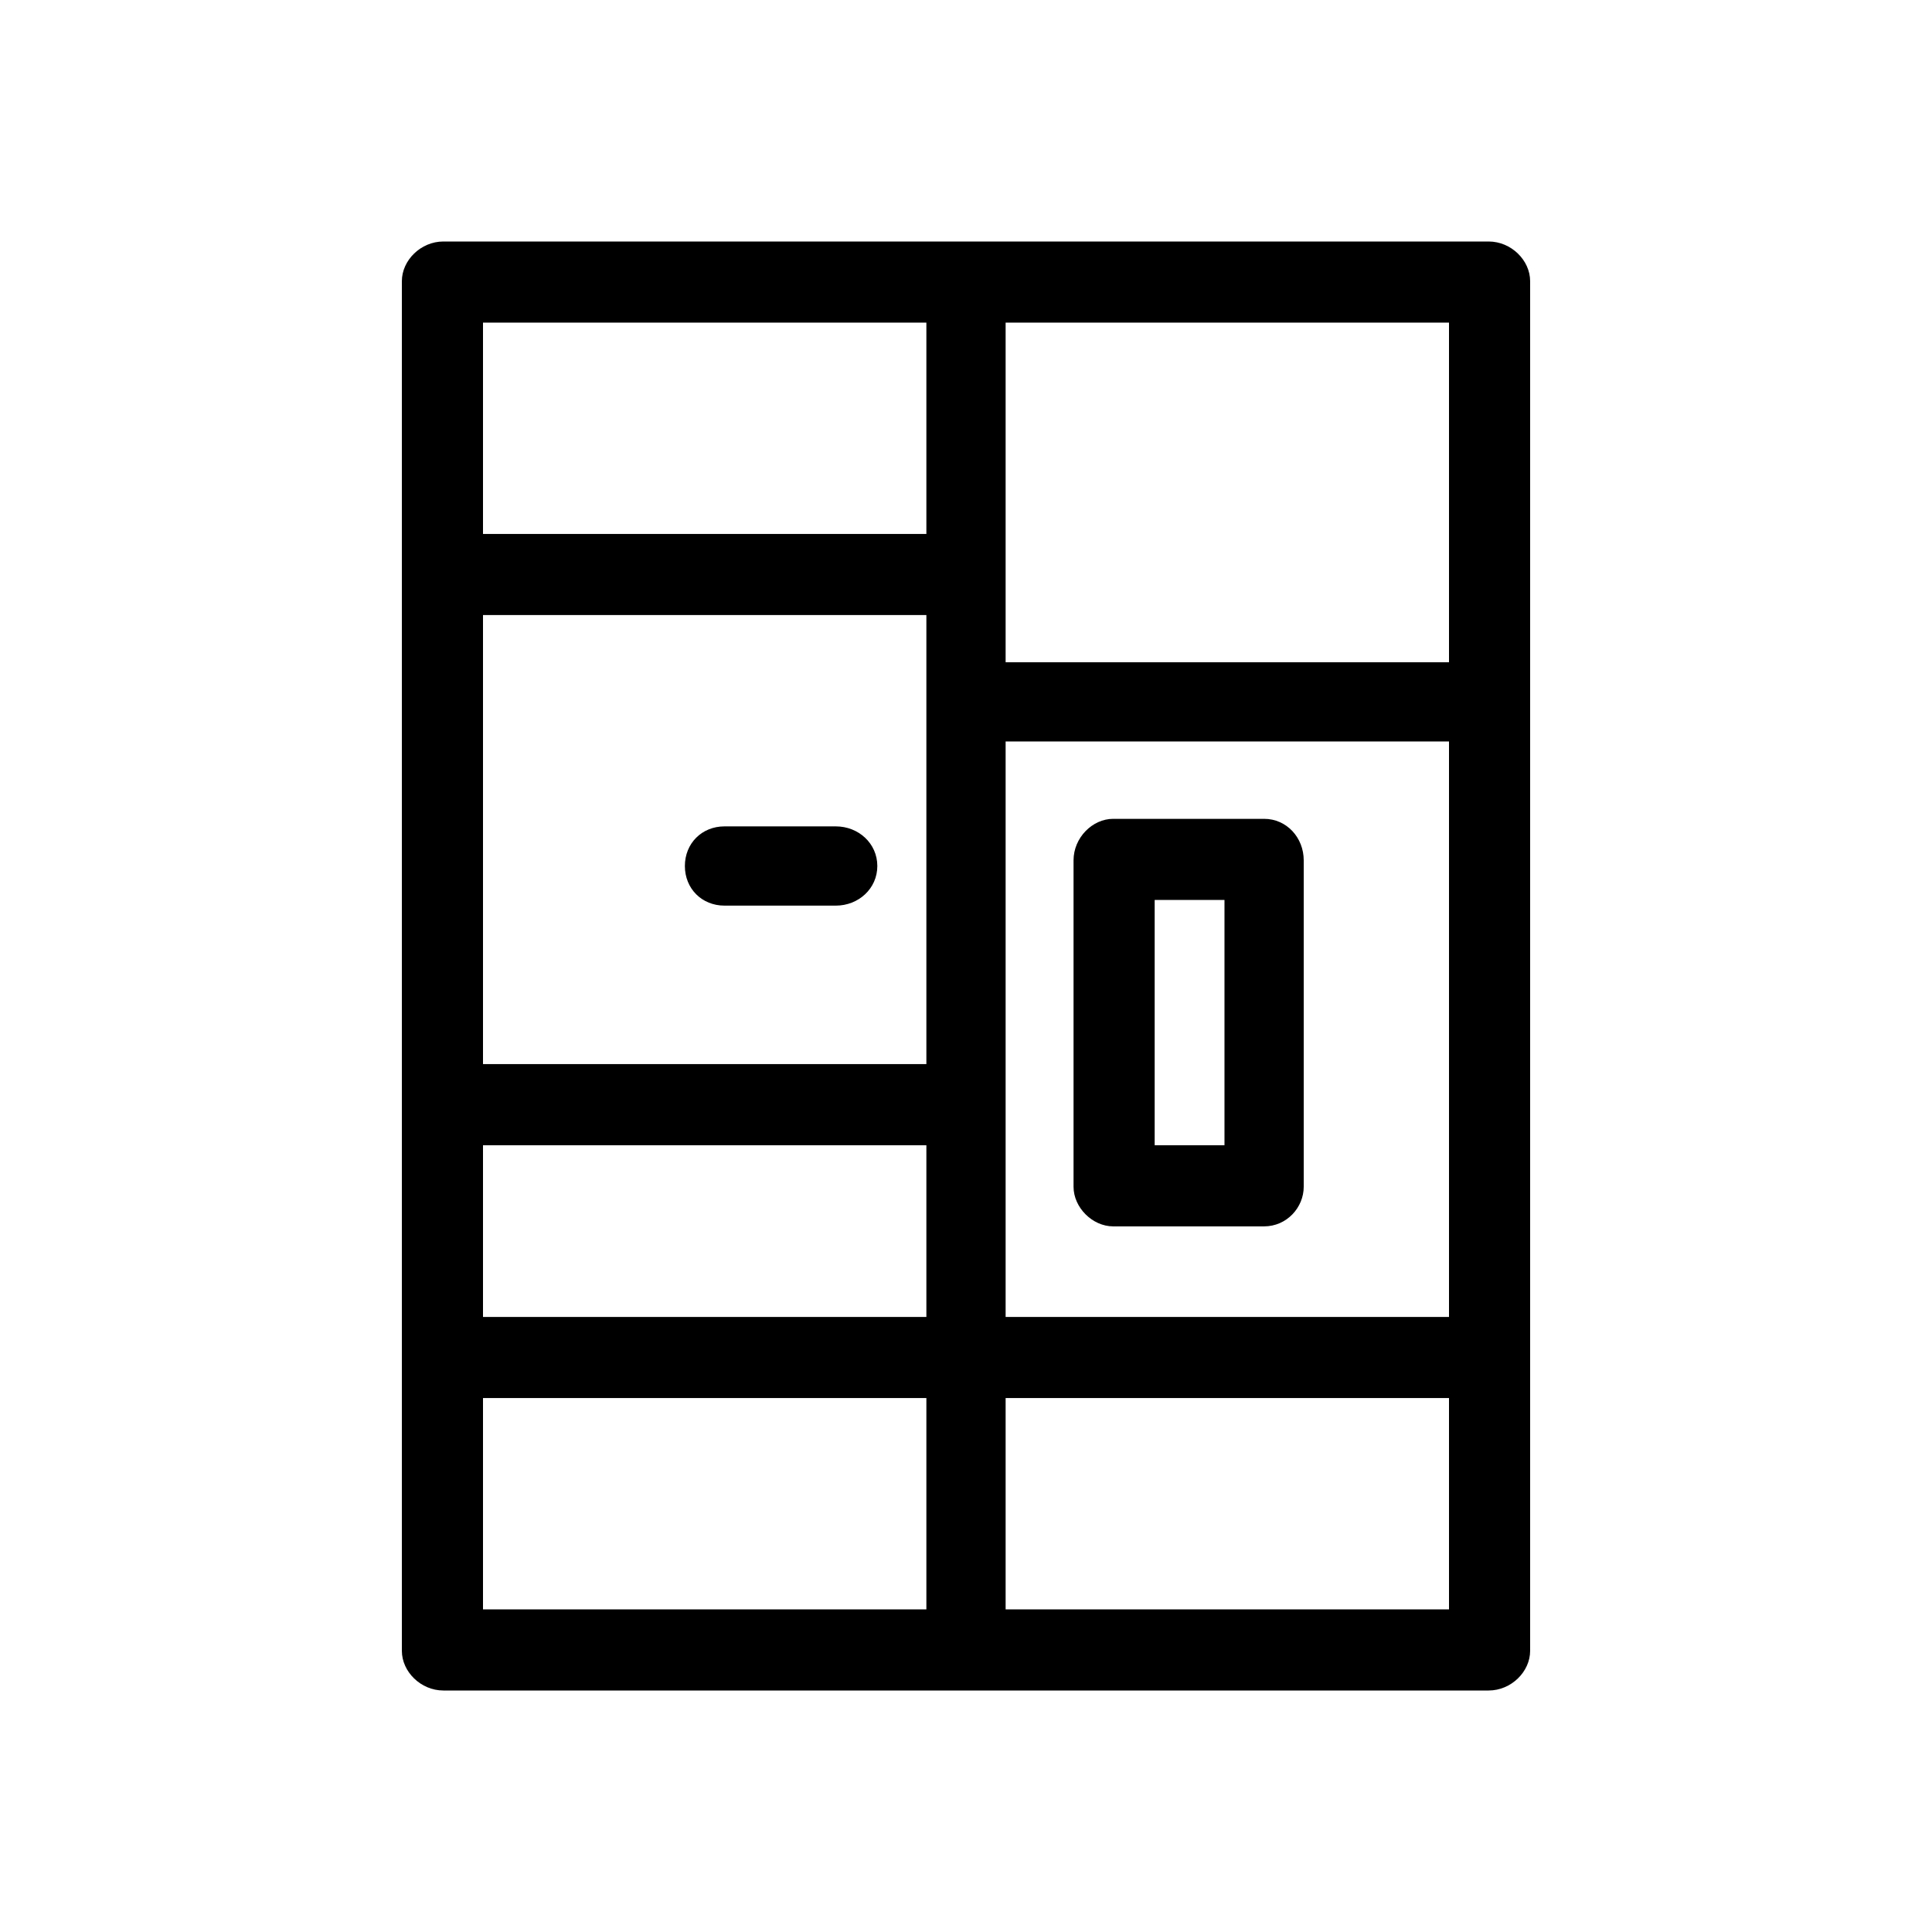 <svg xmlns="http://www.w3.org/2000/svg" viewBox="0 0 1024 1024"><path d="M789 128c12 0 22 10 22 21v726c0 11-10 21-22 21H235c-12 0-22-10-22-21V149c0-11 10-21 22-21h554zm-298 43H256v112h235V171zm277 180V171H533v180h235zM491 564V326H256v238h235zm42-171v305h235V393H533zm137 41c12 0 21 10 21 22v173c0 11-9 21-21 21h-80c-11 0-21-10-21-21V456c0-12 10-22 21-22h80zm-286 46c-12 0-21-9-21-21s9-21 21-21h59c12 0 22 9 22 21s-10 21-22 21h-59zm265 127V477h-37v130h37zm-393 0v91h235v-91H256zm0 134v112h235V741H256zm277 112h235V741H533v112z"/></svg>